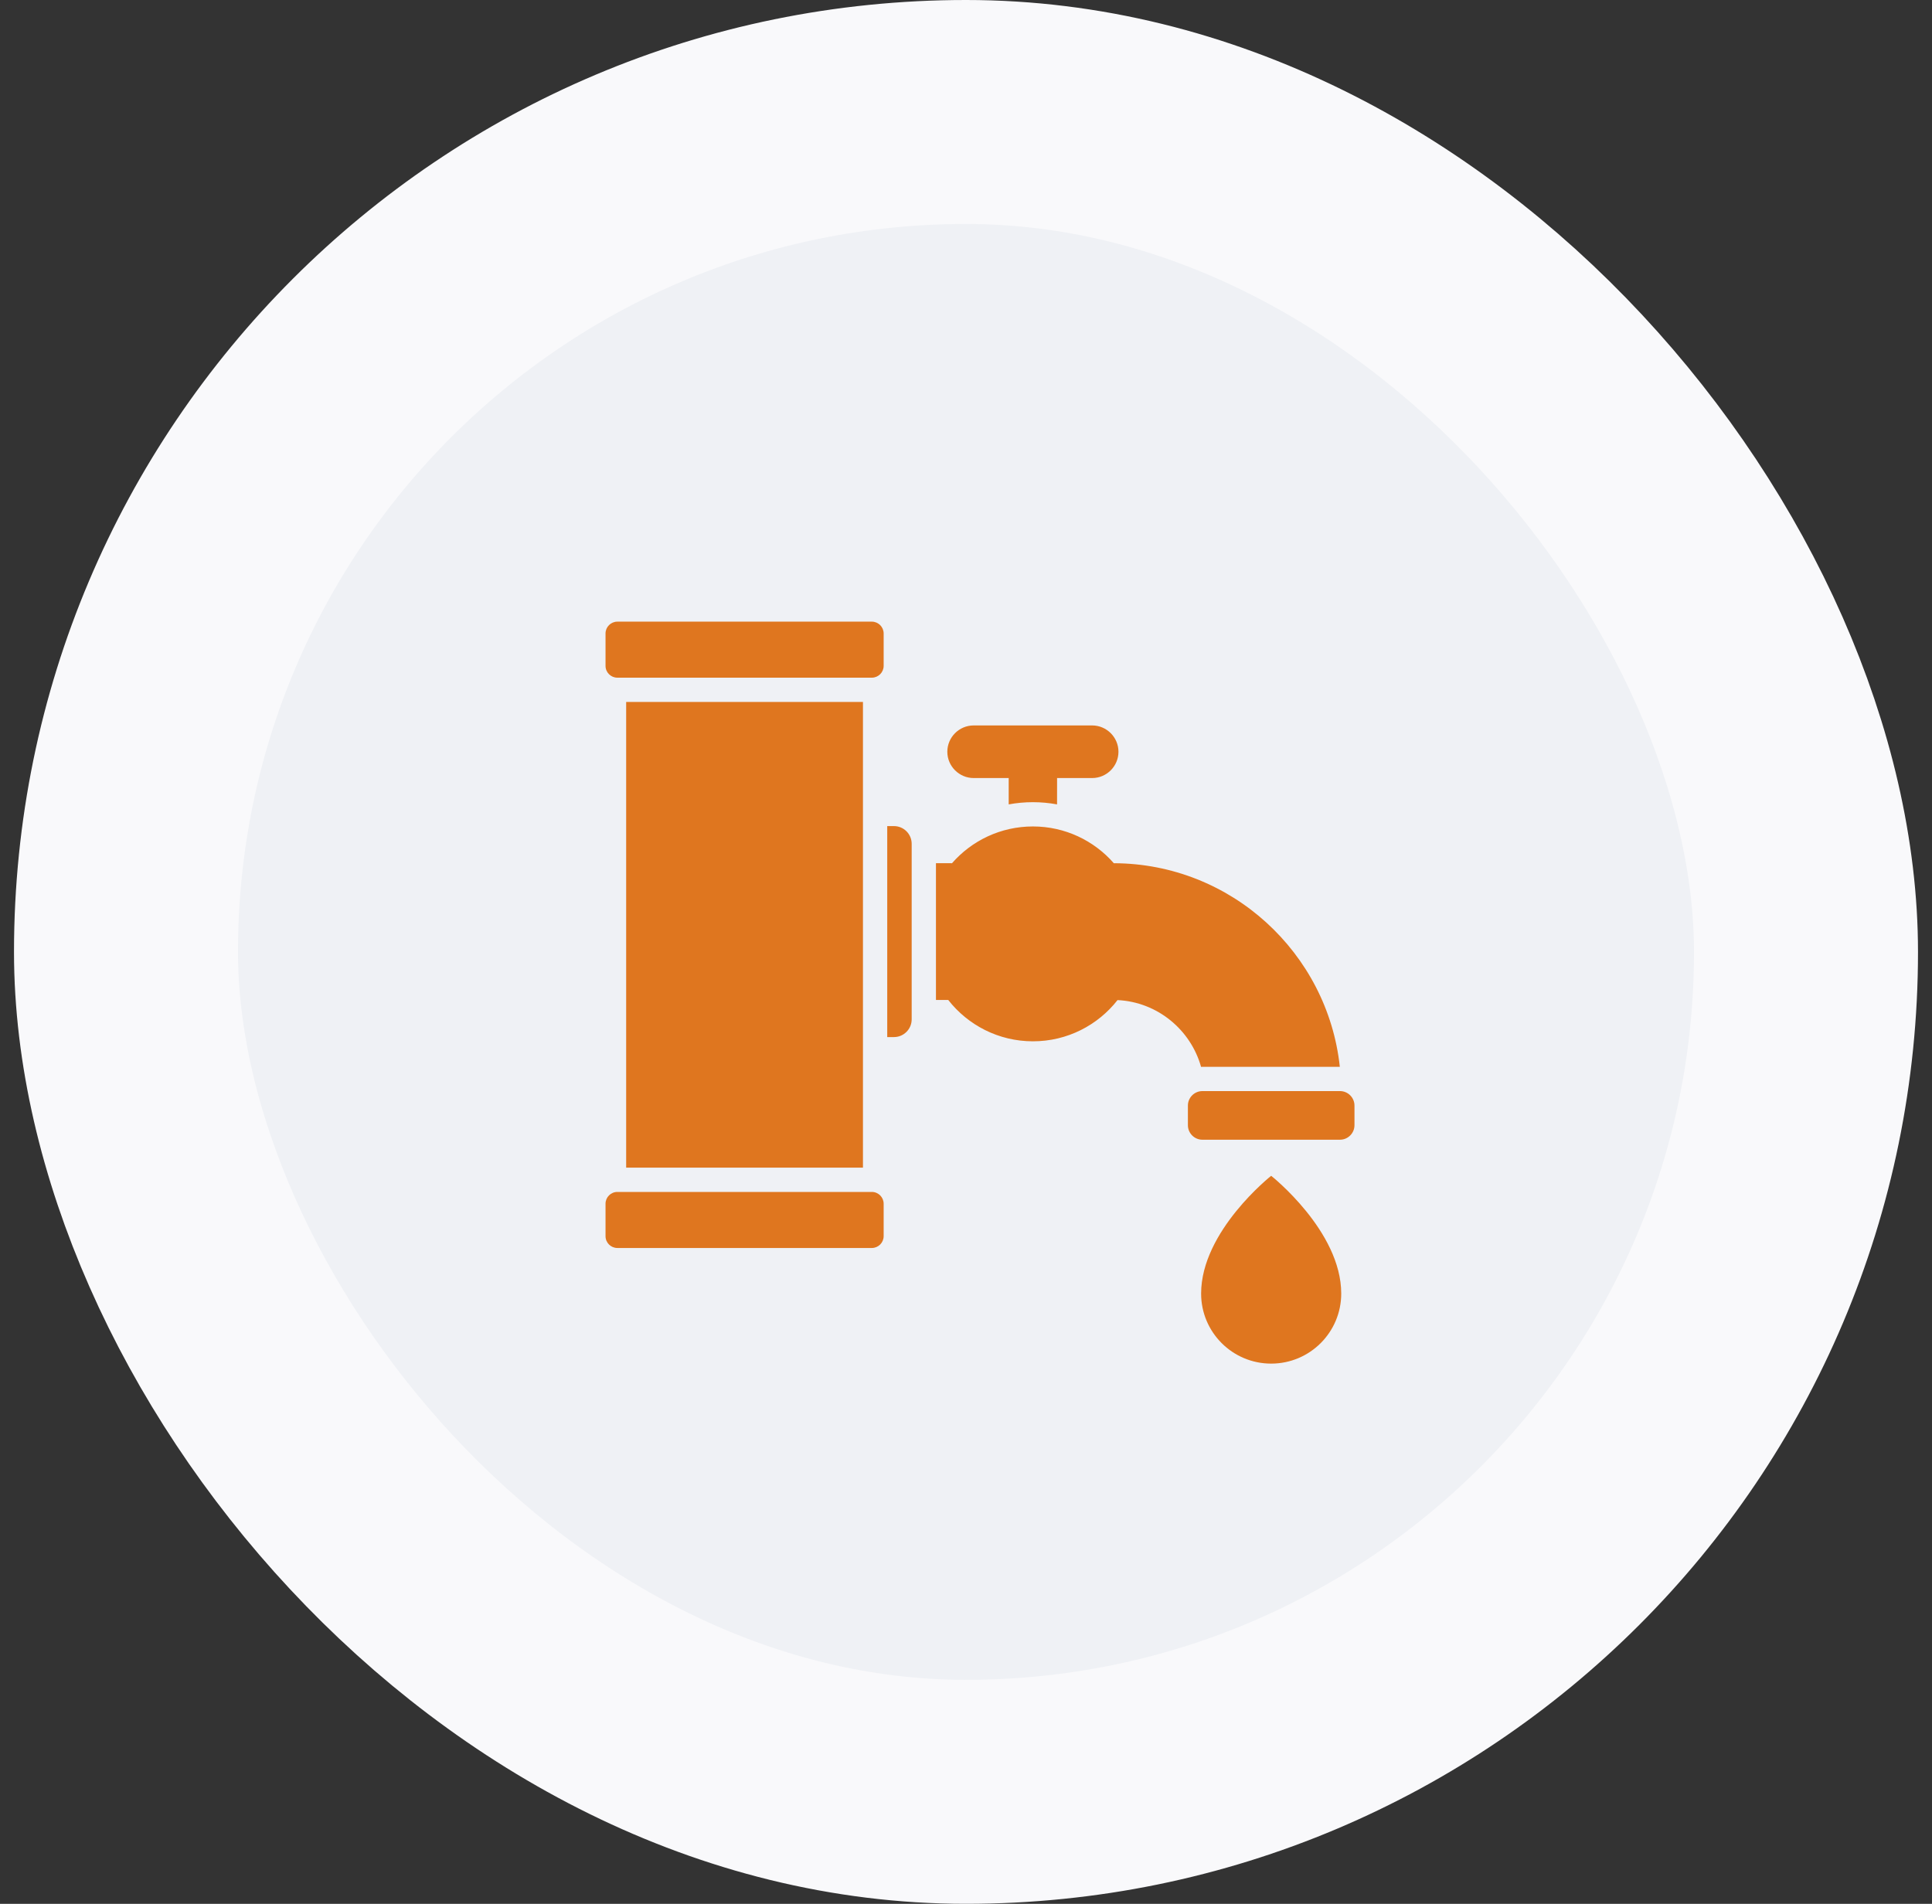 <svg width="69" height="68" viewBox="0 0 69 68" fill="none" xmlns="http://www.w3.org/2000/svg">
<rect x="0" y="0" width="69" height="68" fill="#333333" stroke="none"/>
<rect x="4.5" y="4" width="60" height="60" rx="30" fill="#EFF1F5"/>
<rect x="4.5" y="4" width="60" height="60" rx="30" stroke="#F9F9FB" stroke-width="8"/>
<path d="M32.56 30.139V36.409C32.56 36.758 32.276 37.042 31.927 37.042H31.687V29.506H31.927C32.276 29.506 32.56 29.79 32.56 30.139ZM45.399 41.997C45.399 41.997 42.897 43.97 42.897 46.203C42.897 47.585 44.017 48.705 45.399 48.705C46.781 48.705 47.901 47.585 47.901 46.203C47.901 43.971 45.399 41.997 45.399 41.997ZM47.857 38.971H42.942C42.658 38.971 42.425 39.204 42.425 39.488V40.191C42.425 40.475 42.658 40.708 42.942 40.708H47.857C48.141 40.708 48.374 40.475 48.374 40.191V39.488C48.374 39.204 48.141 38.971 47.857 38.971ZM34.773 27.79H36.025V28.731C36.307 28.679 36.596 28.652 36.888 28.652C37.181 28.652 37.47 28.679 37.752 28.731L37.753 27.79H39.005C39.523 27.79 39.945 27.368 39.945 26.851C39.945 26.334 39.523 25.911 39.005 25.911H34.773C34.255 25.911 33.833 26.334 33.833 26.851C33.833 27.368 34.257 27.79 34.773 27.79ZM42.942 38.105H47.851C47.416 34.034 43.964 30.844 39.779 30.832C39.076 30.028 38.042 29.519 36.89 29.519C35.737 29.519 34.703 30.027 34 30.832L33.427 30.831V35.717H33.866C34.568 36.614 35.661 37.193 36.891 37.193C38.118 37.193 39.21 36.617 39.912 35.721C41.34 35.789 42.526 36.785 42.895 38.106C42.91 38.105 42.926 38.105 42.942 38.105ZM31.137 22.204H22.048C21.816 22.204 21.626 22.394 21.626 22.626V23.784C21.626 24.015 21.815 24.205 22.048 24.205H31.137C31.369 24.205 31.559 24.015 31.559 23.784V22.626C31.559 22.394 31.369 22.204 31.137 22.204ZM22.363 25.071V41.706H30.82V25.071H22.363ZM31.137 42.573H22.048C21.816 42.573 21.626 42.762 21.626 42.995V44.153C21.626 44.385 21.815 44.575 22.048 44.575H31.137C31.369 44.575 31.559 44.385 31.559 44.153V42.995C31.559 42.762 31.369 42.573 31.137 42.573Z" fill="#DF761F"/>
</svg>
